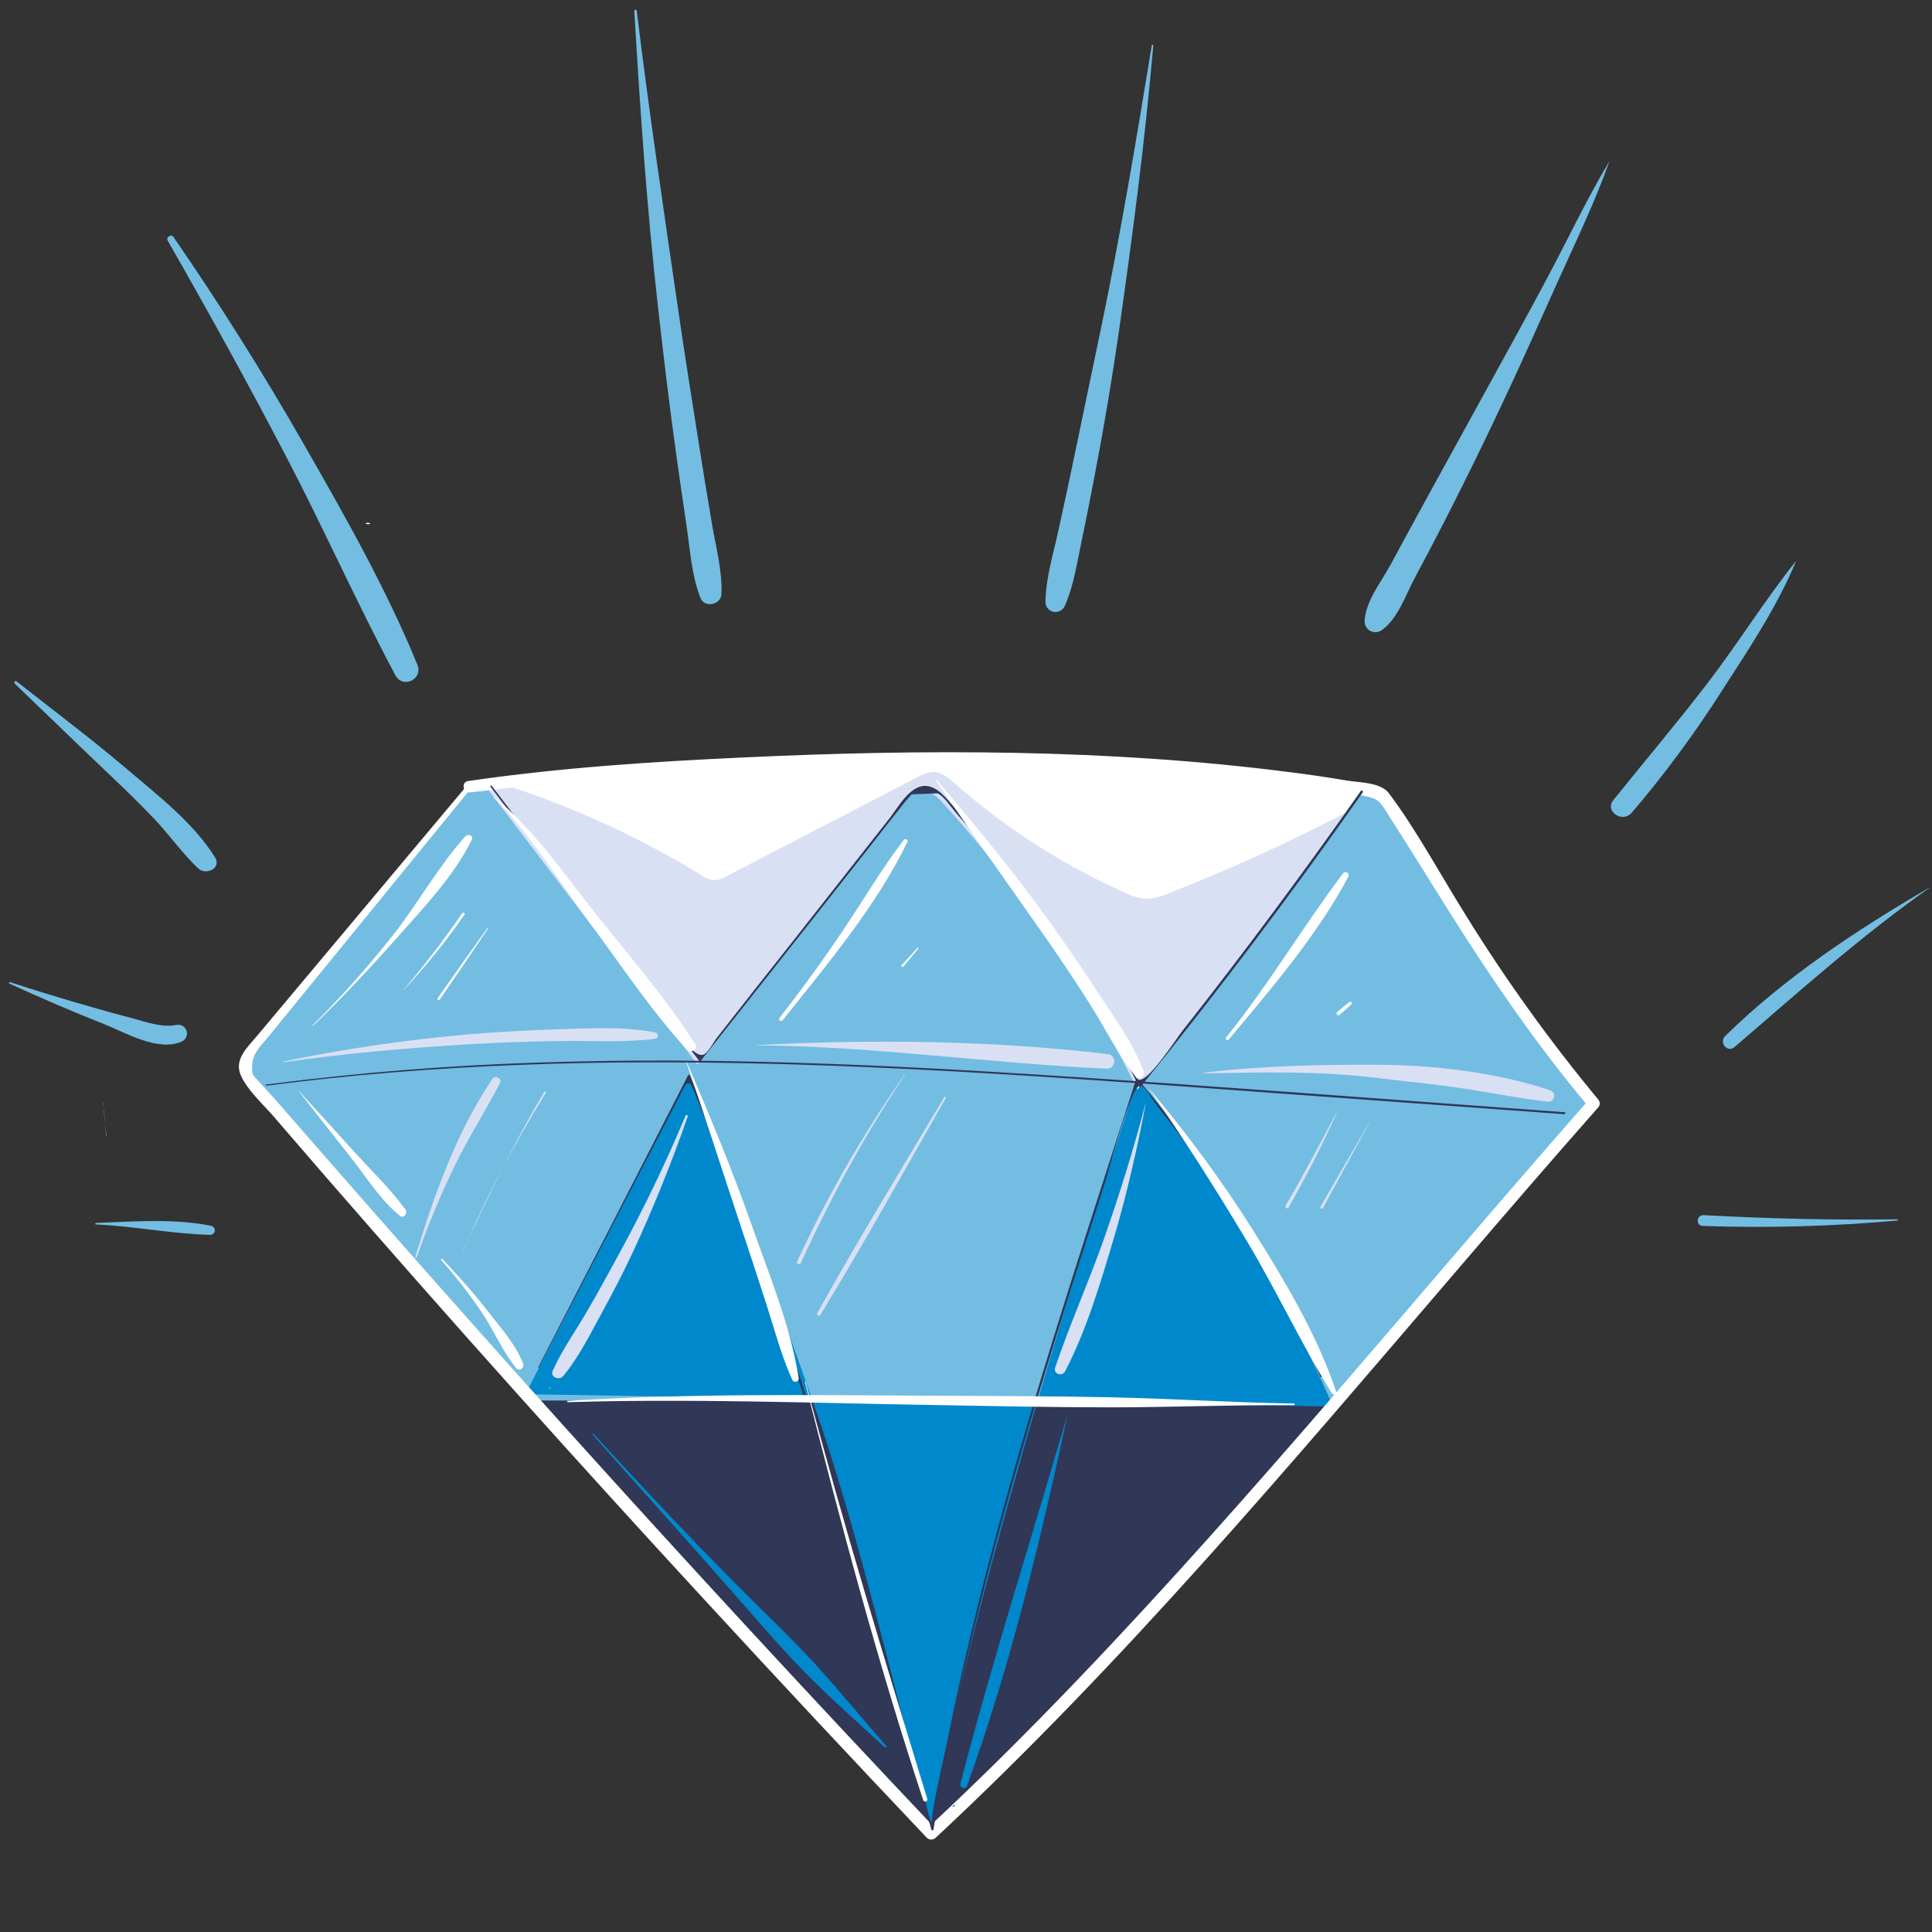 <svg width="128" height="128" viewBox="0 0 128 128" fill="none" xmlns="http://www.w3.org/2000/svg">
<rect x="0" y="0" width="128" height="128" fill="#333333" stroke="none"/>
<g clip-path="url(#clip0_250_30365)">
<path d="M62.184 118.772C61.819 118.024 61.901 119.004 61.98 119.986C62.224 119.672 62.466 119.357 62.184 118.772Z" fill="#73BDE2"/>
<path d="M63.153 118.308C63.002 117.947 62.719 117.657 62.361 117.498C62.22 117.45 62.07 117.43 61.92 117.44C61.771 117.45 61.625 117.489 61.491 117.556C61.357 117.623 61.238 117.716 61.14 117.829C61.042 117.942 60.968 118.073 60.922 118.215C60.736 118.84 60.869 119.547 60.921 120.185C60.961 120.39 61.06 120.579 61.208 120.728C61.355 120.878 61.543 120.98 61.749 121.023C61.955 121.068 62.17 121.052 62.368 120.977C62.565 120.902 62.736 120.772 62.861 120.602C63.06 120.364 63.21 120.089 63.303 119.793C63.433 119.296 63.379 118.769 63.153 118.308C63.028 118.053 62.807 117.858 62.539 117.764C62.271 117.67 61.977 117.684 61.719 117.803C61.466 117.93 61.271 118.15 61.176 118.417C61.082 118.683 61.094 118.976 61.212 119.233C61.262 119.352 61.264 119.348 61.213 119.214C61.227 119.262 61.237 119.311 61.242 119.36C61.239 119.188 61.234 119.157 61.228 119.271C61.274 119.09 61.279 119.057 61.236 119.166C61.172 119.335 61.387 118.94 61.235 119.178C61.191 119.244 61.14 119.307 61.092 119.369L63.032 119.789L62.997 119.346C63.002 119.277 62.987 119.207 62.983 119.138C62.979 119.068 63.003 118.9 62.981 119.156C62.989 119.061 62.974 118.965 62.979 118.869C62.982 118.829 62.985 118.789 62.989 118.748L62.992 118.708C62.982 118.828 62.948 118.944 62.892 119.05C62.835 119.156 62.758 119.25 62.665 119.326L62.166 119.561L62.18 119.563L61.61 119.515L61.215 119.243C61.257 119.295 61.246 119.279 61.19 119.198C61.074 119.019 61.189 119.212 61.201 119.242C61.325 119.499 61.545 119.696 61.814 119.791C62.084 119.885 62.38 119.87 62.637 119.747C62.895 119.624 63.092 119.404 63.187 119.136C63.282 118.868 63.266 118.573 63.143 118.316L63.153 118.308Z" fill="#73BDE2"/>
<path d="M61.978 119.986C61.733 120.303 61.491 120.617 61.773 121.202C62.138 121.954 62.059 120.97 61.978 119.986Z" fill="#73BDE2"/>
<path d="M31.099 52.113L16.691 69.52C16.394 69.881 16.076 70.301 16.138 70.765C16.215 71.085 16.383 71.377 16.62 71.606C31.255 88.57 46.282 105.19 61.7 121.466C77.186 107.071 91.607 88.954 105.594 73.111C99.643 66.037 98.118 62.802 91.562 52.558C75.52 49.273 47.316 49.953 31.098 52.124" fill="#73BDE2"/>
<path d="M61.699 121.56C71.028 112.888 79.971 102.865 88.668 92.8C81.768 92.787 74.87 92.781 67.972 92.782L58.05 92.782L35.167 92.787C43.883 102.487 52.727 112.078 61.699 121.56Z" fill="#303757"/>
<path d="M68.718 92.889L53.789 92.663C56.969 101.722 59.2 111.952 61.773 121.202C63.24 111.986 66.135 101.862 68.718 92.889Z" fill="#0088CC"/>
<path d="M34.808 92.374L53.79 92.663C51.261 85.462 48.546 78.333 45.646 71.277C42.32 77.724 38.131 85.93 34.808 92.374Z" fill="#0088CC"/>
<path d="M75.335 71.543C73.064 78.632 70.792 85.745 68.719 92.892L88.323 93.187C85.238 86.099 80.322 77.456 75.335 71.543Z" fill="#0088CC"/>
<path d="M90.069 52.63C77.072 50.237 57.078 50.21 41.523 51.378L32.346 52.32C36.959 58.384 41.578 64.448 46.203 70.511L59.739 53.334C60.089 52.885 60.51 52.409 61.076 52.384C61.642 52.36 62.117 52.813 62.504 53.237C67.656 58.924 71.982 65.301 75.358 72.183C79.079 67.601 85.203 59.36 90.069 52.63Z" fill="#DAE0F4"/>
<path d="M41.691 51.132L33.395 51.983C37.975 53.455 42.362 55.468 46.464 57.977C46.724 58.172 47.035 58.29 47.359 58.319C47.622 58.294 47.877 58.208 48.1 58.067L60.774 51.496C61.108 51.286 61.491 51.166 61.886 51.147C62.414 51.169 62.85 51.545 63.246 51.896C66.606 54.856 70.396 57.292 74.487 59.122C74.96 59.372 75.483 59.519 76.018 59.551C76.488 59.519 76.948 59.401 77.376 59.205C81.4 57.627 85.337 55.837 89.17 53.841L90.227 52.383C77.245 49.989 57.246 49.957 41.691 51.132Z" fill="white"/>
<path d="M30.959 52.015L19.873 65.237L17.036 68.622C16.421 69.355 15.503 70.168 15.942 71.215C16.363 72.206 17.434 73.165 18.133 73.974C19.244 75.262 20.357 76.55 21.47 77.838C29.779 87.4 38.23 96.838 46.823 106.151C51.637 111.381 56.49 116.574 61.382 121.731C61.454 121.813 61.556 121.864 61.665 121.873C61.775 121.882 61.883 121.848 61.968 121.78C74.454 110.151 85.454 97.073 96.537 84.15C99.643 80.527 102.757 76.909 105.916 73.333C105.965 73.262 105.99 73.177 105.986 73.09C105.982 73.003 105.95 72.919 105.893 72.853C102.691 68.991 99.759 64.913 97.121 60.649C95.445 57.98 93.923 55.109 92.035 52.576C91.475 51.812 90.098 51.862 89.204 51.709C87.954 51.497 86.698 51.313 85.44 51.156C73.477 49.617 61.264 49.619 49.234 50.184C43.15 50.464 37.044 50.866 31.015 51.745C30.53 51.817 30.669 52.557 31.156 52.498C42.537 51.152 53.995 50.557 65.456 50.717C71.359 50.79 77.269 51.051 83.13 51.688C85.568 51.953 87.997 52.282 90.407 52.734C91.29 52.901 91.431 53.116 91.923 53.891C92.381 54.608 92.837 55.326 93.288 56.046C94.125 57.374 94.958 58.706 95.789 60.041C98.697 64.686 101.748 69.156 105.275 73.359L105.253 72.879C93.998 85.673 83.238 98.91 71.442 111.234C68.196 114.625 64.87 117.939 61.431 121.139L62.018 121.188C53.677 112.38 45.449 103.469 37.334 94.453C33.304 89.974 29.3 85.472 25.323 80.947C23.332 78.681 21.347 76.414 19.369 74.144C18.863 73.562 18.36 72.975 17.834 72.401C17.628 72.173 17.414 71.947 17.207 71.72C16.768 71.224 16.667 71.261 16.707 70.557C16.752 69.727 17.324 69.258 17.828 68.626L19.514 66.56L31.221 52.209C31.361 52.039 31.081 51.849 30.943 52.014L30.959 52.015Z" fill="white"/>
<path d="M17.642 71.933C39.829 69.026 62.238 70.801 84.451 72.42L103.652 73.819C103.668 73.818 103.682 73.811 103.693 73.8C103.703 73.789 103.71 73.774 103.711 73.759C103.713 73.743 103.709 73.728 103.7 73.715C103.691 73.702 103.678 73.693 103.663 73.689C92.311 72.865 80.962 71.988 69.605 71.252C58.441 70.529 47.244 70.027 36.054 70.385C29.891 70.568 23.741 71.059 17.627 71.856C17.576 71.852 17.591 71.939 17.642 71.933Z" fill="#303757"/>
<path d="M32.481 52.104L46.332 70.299C46.338 70.306 46.344 70.311 46.352 70.314C46.359 70.317 46.367 70.319 46.376 70.318C46.384 70.318 46.392 70.315 46.399 70.311C46.406 70.307 46.412 70.301 46.416 70.294C48.975 67.062 51.53 63.829 54.08 60.595L57.898 55.748C58.486 55.001 59.067 54.248 59.664 53.505C59.895 53.199 60.142 52.906 60.404 52.627L62.121 52.56C62.53 52.742 63.005 53.475 63.307 53.82C68.142 59.31 72.226 65.415 75.451 71.973C75.457 71.985 75.466 71.995 75.477 72.003C75.488 72.01 75.501 72.014 75.515 72.016C75.528 72.017 75.542 72.015 75.553 72.009C75.566 72.003 75.577 71.995 75.584 71.984C80.711 65.66 85.612 59.163 90.29 52.493C90.299 52.476 90.301 52.456 90.297 52.437C90.292 52.419 90.28 52.402 90.265 52.391C90.249 52.38 90.229 52.375 90.21 52.377C90.191 52.378 90.172 52.387 90.159 52.401C86.368 57.809 82.428 63.108 78.337 68.298C77.907 68.841 76.061 71.761 75.406 71.532C75.173 71.453 74.581 69.917 74.453 69.677C74.061 68.927 73.661 68.205 73.246 67.48C70.42 62.511 67.082 57.848 63.287 53.568C62.782 53.002 62.121 52.036 61.24 52.068C60.234 52.113 59.486 53.509 58.968 54.169L52.795 62.02C51.813 63.264 50.83 64.509 49.845 65.754L48.381 67.624L47.501 68.745C47.286 69.021 46.912 69.757 46.62 69.867C45.949 70.122 45.013 68.399 44.682 67.965L42.952 65.691L39.491 61.145L32.571 52.052C32.534 52.004 32.46 52.067 32.499 52.115L32.481 52.104Z" fill="#303757"/>
<path d="M35.693 90.622L42.542 77.389C43.086 76.338 43.632 75.288 44.18 74.239L45.054 72.559C45.435 71.826 45.588 71.311 45.998 72.323C46.852 74.435 47.676 76.559 48.471 78.695C51.805 87.629 54.663 96.725 57.342 105.87C58.836 110.973 60.273 116.094 61.706 121.216C61.711 121.231 61.72 121.245 61.733 121.254C61.746 121.264 61.762 121.269 61.779 121.268C61.795 121.267 61.811 121.26 61.823 121.25C61.835 121.239 61.843 121.224 61.846 121.208C63.413 111.381 65.982 101.747 68.851 92.226C70.248 87.584 71.725 82.967 73.21 78.355C73.456 77.599 74.956 71.808 75.552 71.91C75.82 71.951 76.45 73.001 76.621 73.216C76.972 73.656 77.318 74.099 77.66 74.545C78.38 75.495 79.086 76.46 79.777 77.442C82.785 81.767 85.362 86.374 87.47 91.199C87.512 91.293 87.658 91.214 87.615 91.13C84.499 84.036 80.382 77.422 75.388 71.488C75.38 71.478 75.37 71.471 75.358 71.467C75.347 71.462 75.335 71.461 75.322 71.463C75.31 71.465 75.298 71.471 75.289 71.479C75.28 71.487 75.273 71.497 75.269 71.509C71.058 84.596 66.678 97.662 63.663 111.089C63.335 112.556 63.023 114.026 62.729 115.5C62.626 116.024 61.543 120.636 61.776 120.751C61.545 120.64 61.327 119.315 61.259 119.065L60.548 116.518C60.107 114.955 59.665 113.391 59.223 111.828C57.344 105.231 55.402 98.652 53.29 92.124C51.012 85.079 48.543 78.083 45.706 71.239C45.683 71.18 45.607 71.197 45.584 71.246C42.285 77.702 38.974 84.151 35.652 90.595C35.65 90.623 35.682 90.638 35.694 90.612L35.693 90.622Z" fill="#303757"/>
<path d="M32.284 61.501C31.181 63.035 30.088 64.575 29.003 66.123C28.989 66.141 28.985 66.164 28.989 66.186C28.993 66.208 29.005 66.227 29.024 66.24C29.042 66.252 29.065 66.257 29.087 66.253C29.109 66.249 29.128 66.237 29.141 66.218C30.214 64.663 31.276 63.1 32.325 61.528C32.326 61.526 32.327 61.523 32.328 61.52C32.329 61.516 32.329 61.513 32.328 61.51C32.328 61.507 32.326 61.504 32.325 61.501C32.323 61.498 32.32 61.496 32.318 61.494C32.315 61.493 32.312 61.492 32.309 61.491C32.306 61.49 32.303 61.49 32.299 61.491C32.296 61.491 32.293 61.493 32.29 61.494C32.288 61.496 32.285 61.498 32.284 61.501Z" fill="white"/>
<path d="M51.856 67.59C54.803 63.89 58.051 60.044 60.123 55.773C60.195 55.629 59.971 55.522 59.879 55.648C58.423 57.541 57.2 59.636 55.868 61.617C54.538 63.597 53.12 65.549 51.645 67.441C51.54 67.573 51.754 67.72 51.858 67.591L51.856 67.59Z" fill="white"/>
<path d="M59.847 64.037L60.843 62.849C60.875 62.811 60.814 62.77 60.782 62.806L59.726 63.956C59.666 64.022 59.783 64.108 59.844 64.037L59.847 64.037Z" fill="white"/>
<path d="M81.411 68.866C84.221 65.502 87.248 61.995 89.316 58.113C89.348 58.068 89.361 58.011 89.352 57.956C89.342 57.901 89.311 57.853 89.265 57.821C89.219 57.789 89.162 57.776 89.108 57.786C89.053 57.795 89.004 57.826 88.972 57.871C86.297 61.428 84.037 65.257 81.232 68.739C81.144 68.851 81.321 68.971 81.411 68.866Z" fill="white"/>
<path d="M88.75 67.238C89.009 67.008 89.267 66.786 89.527 66.547C89.546 66.529 89.557 66.503 89.558 66.477C89.559 66.451 89.55 66.425 89.533 66.405C89.516 66.385 89.492 66.372 89.466 66.369C89.44 66.366 89.413 66.372 89.392 66.388C89.117 66.604 88.859 66.821 88.592 67.052C88.474 67.155 88.633 67.343 88.75 67.238Z" fill="white"/>
<path d="M53.329 91.542C55.672 100.852 58.158 110.156 61.169 119.278C61.219 119.43 61.485 119.345 61.438 119.19C58.628 110.009 55.814 100.82 53.371 91.534C53.373 91.507 53.322 91.515 53.329 91.542Z" fill="white"/>
<path d="M20.74 67.963C22.689 66.087 24.539 64.123 26.33 62.097C28.07 60.132 30.11 58 31.261 55.621C31.388 55.358 31.004 55.22 30.84 55.402C29.109 57.316 27.786 59.69 26.204 61.743C24.504 63.917 22.671 65.984 20.714 67.933C20.693 67.95 20.709 67.982 20.74 67.963Z" fill="white"/>
<path d="M26.754 65.582C28.211 64.021 29.552 62.357 30.768 60.603C30.78 60.584 30.785 60.56 30.78 60.538C30.776 60.516 30.762 60.496 30.744 60.483C30.725 60.47 30.702 60.465 30.68 60.468C30.657 60.472 30.637 60.484 30.623 60.502C29.417 62.26 28.121 63.955 26.74 65.581C26.74 65.581 26.738 65.597 26.754 65.582Z" fill="white"/>
<path d="M27.609 83.308C28.311 81.289 29.127 79.311 30.052 77.383C30.983 75.446 32.143 73.649 33.129 71.747C33.279 71.456 32.806 71.223 32.626 71.485C30.254 74.957 28.724 79.287 27.514 83.274C27.509 83.287 27.51 83.3 27.516 83.312C27.522 83.325 27.532 83.334 27.544 83.338C27.557 83.343 27.571 83.343 27.583 83.337C27.595 83.331 27.605 83.321 27.609 83.308Z" fill="#DAE0F4"/>
<path d="M30.706 82.863C32.194 79.232 34.119 75.738 36.16 72.401C36.199 72.338 36.104 72.27 36.065 72.334C34.032 75.735 32.337 79.261 30.682 82.854C30.681 82.868 30.7 82.877 30.706 82.856L30.706 82.863Z" fill="#DAE0F4"/>
<path d="M59.947 71.169C57.205 75.088 54.817 79.241 52.811 83.58C52.738 83.736 52.992 83.834 53.065 83.673C55.024 79.33 57.334 75.152 59.97 71.18C59.97 71.18 59.972 71.162 59.956 71.179L59.947 71.169Z" fill="#DAE0F4"/>
<path d="M62.566 72.683C59.739 77.436 56.838 82.158 54.151 86.993C54.08 87.123 54.265 87.258 54.344 87.128C57.23 82.404 59.914 77.553 62.661 72.748C62.697 72.684 62.603 72.617 62.566 72.683Z" fill="#DAE0F4"/>
<path d="M88.554 73.694C87.465 75.769 86.368 77.836 85.182 79.867C85.104 79.999 85.299 80.132 85.375 80.003C86.527 77.947 87.62 75.866 88.567 73.71C88.569 73.698 88.556 73.695 88.553 73.708L88.554 73.694Z" fill="#DAE0F4"/>
<path d="M90.707 74.376L87.493 79.938C87.432 80.04 87.589 80.147 87.643 80.043L90.72 74.386C90.72 74.386 90.722 74.367 90.706 74.385L90.707 74.376Z" fill="#DAE0F4"/>
<path d="M18.79 70.375C22.88 69.784 26.984 69.43 31.107 69.181C33.208 69.055 35.31 68.991 37.416 68.969C39.41 68.946 41.457 69.081 43.428 68.815C43.67 68.78 43.622 68.441 43.407 68.401C41.336 68.002 39.111 68.123 37.013 68.191C35.074 68.253 33.138 68.36 31.204 68.513C27.028 68.874 22.877 69.479 18.773 70.326C18.766 70.327 18.76 70.331 18.757 70.337C18.753 70.342 18.752 70.349 18.753 70.355C18.755 70.362 18.759 70.368 18.764 70.371C18.77 70.375 18.776 70.376 18.783 70.375L18.79 70.375Z" fill="#DAE0F4"/>
<path d="M50.103 69.258C57.878 69.309 65.549 70.45 73.301 70.8C73.43 70.811 73.558 70.77 73.656 70.687C73.755 70.604 73.816 70.486 73.826 70.357C73.837 70.229 73.796 70.102 73.713 70.004C73.63 69.906 73.511 69.844 73.382 69.834C65.707 68.929 57.813 68.84 50.102 69.242L50.1 69.258L50.103 69.258Z" fill="#DAE0F4"/>
<path d="M79.702 71.111C83.587 71.048 87.334 70.935 91.194 71.412C93.058 71.643 94.925 71.811 96.783 72.088C98.705 72.374 100.63 72.769 102.56 72.985C102.652 72.99 102.743 72.963 102.817 72.908C102.89 72.853 102.941 72.773 102.961 72.683C102.981 72.594 102.969 72.5 102.925 72.419C102.882 72.338 102.811 72.275 102.726 72.241C99.154 71.05 95.02 70.561 91.266 70.543C87.45 70.526 83.489 70.612 79.704 71.08C79.687 71.079 79.687 71.112 79.702 71.111Z" fill="#DAE0F4"/>
<path d="M45.42 73.919C44.147 76.959 42.72 79.933 41.146 82.83C40.406 84.188 39.671 85.552 38.888 86.887C38.132 88.187 37.235 89.443 36.62 90.814C36.431 91.236 37.044 91.485 37.31 91.17C38.339 89.937 39.082 88.421 39.851 87.018C40.576 85.692 41.273 84.354 41.918 82.983C43.286 80.042 44.494 77.033 45.565 73.965C45.569 73.947 45.566 73.928 45.557 73.912C45.549 73.896 45.534 73.884 45.517 73.877C45.5 73.871 45.481 73.871 45.464 73.877C45.447 73.884 45.432 73.896 45.424 73.912L45.42 73.919Z" fill="#DAE0F4"/>
<path d="M36.364 92.001C36.365 91.985 36.4 91.973 36.412 91.968L36.457 91.943C36.461 91.941 36.465 91.939 36.468 91.936C36.471 91.933 36.473 91.929 36.474 91.925C36.476 91.921 36.476 91.917 36.475 91.913C36.475 91.909 36.473 91.905 36.47 91.901C36.467 91.898 36.464 91.895 36.46 91.894C36.456 91.892 36.452 91.891 36.448 91.892C36.444 91.892 36.439 91.893 36.436 91.895C36.432 91.898 36.429 91.901 36.427 91.905L36.395 91.947C36.395 91.947 36.37 91.988 36.353 91.989C36.337 91.989 36.337 91.987 36.352 92.007C36.367 92.028 36.373 92.009 36.373 92.009L36.364 92.001Z" fill="#DAE0F4"/>
<path d="M75.882 73.164C75.104 76.135 74.191 79.061 73.179 81.965C72.166 84.868 70.89 87.687 69.911 90.596C69.761 91.038 70.371 91.232 70.575 90.84C72.006 88.062 72.93 84.941 73.815 81.958C74.67 79.07 75.333 76.123 75.898 73.168C75.898 73.168 75.885 73.155 75.882 73.166L75.882 73.164Z" fill="#DAE0F4"/>
<path d="M70.036 91.71C70.04 91.711 70.045 91.709 70.048 91.707C70.052 91.704 70.054 91.7 70.054 91.696C70.055 91.691 70.053 91.687 70.05 91.683C70.047 91.68 70.043 91.678 70.039 91.677C70.035 91.677 70.03 91.679 70.027 91.681C70.023 91.684 70.021 91.688 70.021 91.693C70.021 91.697 70.022 91.701 70.025 91.704C70.028 91.708 70.032 91.71 70.036 91.71Z" fill="#DAE0F4"/>
<path d="M39.267 95.053C42.396 98.591 45.559 102.095 48.671 105.637C50.205 107.383 51.71 109.153 53.334 110.806C55.016 112.526 56.846 114.118 58.61 115.759C58.67 115.816 58.77 115.739 58.711 115.671C57.177 113.928 55.717 112.128 54.158 110.414C52.543 108.634 50.788 106.98 49.089 105.28C45.745 101.929 42.52 98.477 39.319 94.993C39.291 94.962 39.239 95.005 39.268 95.036L39.267 95.053Z" fill="#0088CC"/>
<path d="M70.675 93.884C68.321 101.973 65.755 109.996 63.63 118.156C63.554 118.441 63.967 118.608 64.07 118.317C66.941 110.367 68.918 102.151 70.691 93.897C70.691 93.897 70.675 93.884 70.674 93.896L70.675 93.884Z" fill="#0088CC"/>
<path d="M63.168 119.705L63.275 119.637C63.281 119.632 63.285 119.624 63.285 119.616C63.286 119.607 63.284 119.599 63.278 119.592C63.274 119.584 63.267 119.578 63.258 119.575C63.25 119.572 63.24 119.573 63.232 119.576L63.128 119.644C63.123 119.646 63.119 119.648 63.116 119.651C63.112 119.655 63.11 119.659 63.107 119.663C63.106 119.667 63.105 119.672 63.105 119.676C63.105 119.681 63.106 119.686 63.108 119.69C63.11 119.695 63.113 119.698 63.117 119.701C63.12 119.704 63.124 119.706 63.129 119.708C63.134 119.709 63.138 119.709 63.143 119.709C63.148 119.708 63.152 119.706 63.156 119.704L63.168 119.705Z" fill="#0088CC"/>
<path d="M19.755 72.236C20.897 73.701 22.037 75.171 23.195 76.622C24.224 77.916 25.198 79.503 26.488 80.549C26.748 80.762 27.039 80.382 26.863 80.138C25.845 78.732 24.517 77.476 23.354 76.181C22.19 74.887 20.958 73.543 19.758 72.232L19.755 72.236Z" fill="white"/>
<path d="M29.229 83.477C30.194 84.567 31.086 85.718 31.901 86.924C32.715 88.115 33.286 89.522 34.194 90.64C34.413 90.898 34.764 90.626 34.656 90.344C34.169 89.066 33.134 87.925 32.307 86.855C31.371 85.651 30.354 84.521 29.309 83.411C29.263 83.364 29.188 83.428 29.232 83.477L29.229 83.477Z" fill="white"/>
<path d="M76.13 72.152C78.419 75.412 80.545 78.78 82.59 82.194C84.574 85.508 86.204 89.016 88.226 92.294C88.244 92.332 88.276 92.36 88.315 92.374C88.354 92.387 88.397 92.385 88.434 92.367C88.471 92.349 88.499 92.317 88.513 92.278C88.527 92.24 88.524 92.197 88.507 92.16C87.242 88.383 85.126 84.877 83.021 81.511C80.95 78.229 78.65 75.097 76.139 72.136C76.138 72.135 76.137 72.133 76.135 72.132C76.134 72.132 76.132 72.131 76.13 72.131C76.129 72.131 76.127 72.131 76.126 72.131C76.124 72.132 76.123 72.132 76.121 72.133C76.12 72.134 76.118 72.136 76.118 72.137C76.117 72.138 76.116 72.14 76.116 72.141C76.116 72.143 76.116 72.145 76.116 72.147C76.117 72.148 76.117 72.15 76.119 72.151L76.13 72.152Z" fill="white"/>
<path d="M45.476 70.391C46.686 73.893 47.807 77.426 48.98 80.942C49.605 82.809 50.219 84.68 50.821 86.555C51.341 88.173 51.788 89.889 52.497 91.432C52.522 91.478 52.563 91.513 52.611 91.532C52.66 91.551 52.714 91.552 52.764 91.536C52.813 91.52 52.856 91.487 52.883 91.443C52.911 91.399 52.923 91.347 52.916 91.295C52.361 87.771 50.867 84.214 49.691 80.858C48.438 77.314 46.989 73.83 45.506 70.377C45.508 70.358 45.468 70.373 45.476 70.391Z" fill="white"/>
<path d="M37.619 92.9C45.62 92.652 53.636 92.949 61.636 93.083C65.566 93.147 69.498 93.239 73.428 93.241C77.526 93.243 81.617 93.068 85.718 93.096C85.787 93.102 85.796 92.989 85.727 92.987C81.653 92.925 77.568 92.656 73.484 92.572C69.474 92.491 65.463 92.489 61.452 92.468C53.504 92.425 45.549 92.318 37.615 92.809C37.565 92.805 37.568 92.901 37.607 92.899L37.619 92.9Z" fill="white"/>
<path d="M32.662 52.767C35.069 55.212 36.931 58.229 38.962 60.982C41.068 63.842 43.113 66.914 45.507 69.542C45.752 69.802 46.279 69.518 46.067 69.182C44.141 66.154 41.701 63.359 39.473 60.549C37.357 57.877 35.343 54.913 32.685 52.755C32.685 52.755 32.668 52.754 32.684 52.769L32.662 52.767Z" fill="white"/>
<path d="M61.992 51.691C64.223 54.953 66.506 58.189 68.785 61.422C69.963 63.093 71.113 64.788 72.2 66.513C73.197 68.081 74.061 69.857 75.224 71.307C75.468 71.609 75.883 71.285 75.764 70.96C75.107 69.17 73.846 67.453 72.806 65.856C71.766 64.259 70.658 62.642 69.534 61.07C67.205 57.809 64.634 54.686 62.032 51.646C62.001 51.613 61.957 51.655 61.98 51.69L61.992 51.691Z" fill="white"/>
<path d="M6.822 73.045C6.919 73.781 6.97 74.524 7.038 75.264C7.037 75.276 7.057 75.265 7.055 75.265C6.979 74.528 6.885 73.788 6.834 73.048L6.822 73.047L6.822 73.045Z" fill="white"/>
<path d="M24.481 34.65L24.281 34.634C24.271 34.635 24.262 34.64 24.256 34.647C24.249 34.654 24.245 34.663 24.245 34.673C24.244 34.682 24.246 34.692 24.252 34.7C24.257 34.708 24.265 34.714 24.274 34.717L24.474 34.733C24.484 34.732 24.493 34.727 24.499 34.721C24.506 34.713 24.51 34.704 24.51 34.695C24.511 34.685 24.509 34.675 24.503 34.668C24.498 34.66 24.491 34.653 24.481 34.65Z" fill="white"/>
<path d="M48.61 114.203L48.054 112.962L48.61 114.203Z" fill="white"/>
<path d="M11.108 15.936C13.795 20.632 16.418 25.383 18.924 30.179C21.43 34.975 23.647 39.959 26.197 44.74C26.687 45.655 28.044 45.004 27.654 44.046C25.594 38.996 22.805 34.105 20.097 29.373C17.412 24.686 14.556 20.139 11.486 15.69C11.341 15.482 10.981 15.713 11.108 15.936Z" fill="#73BDE2"/>
<path d="M42.025 0.734C42.409 7.296 42.863 13.879 43.602 20.413C43.961 23.598 44.34 26.783 44.781 29.96C45.007 31.585 45.242 33.21 45.486 34.833C45.721 36.418 45.819 38.124 46.409 39.622C46.677 40.296 47.768 40.072 47.798 39.367C47.863 37.833 47.433 36.262 47.177 34.757C46.904 33.14 46.638 31.525 46.381 29.91C45.867 26.669 45.352 23.43 44.881 20.183C43.939 13.696 42.977 7.221 42.185 0.711C42.172 0.603 42.014 0.637 42.02 0.743L42.025 0.734Z" fill="#73BDE2"/>
<path d="M0.969 45.285C3.113 47.336 5.238 49.411 7.393 51.453C8.381 52.388 9.352 53.341 10.285 54.323C11.26 55.36 12.1 56.563 13.137 57.539C13.637 58.016 14.69 57.525 14.255 56.819C12.863 54.552 10.437 52.677 8.42 50.964C6.05 48.945 3.54 47.072 1.096 45.141C1.014 45.076 0.896 45.203 0.974 45.276L0.969 45.285Z" fill="#73BDE2"/>
<path d="M0.633 65.169C2.69 66.11 4.767 67.014 6.872 67.84C8.326 68.418 10.499 69.718 12.074 68.991C12.197 68.927 12.293 68.823 12.345 68.696C12.398 68.568 12.403 68.426 12.36 68.296C12.318 68.165 12.23 68.053 12.113 67.981C11.995 67.908 11.855 67.879 11.719 67.9C10.697 68.097 9.737 67.72 8.759 67.459C7.852 67.225 6.947 66.976 6.045 66.712C4.241 66.202 2.447 65.654 0.663 65.069C0.657 65.066 0.65 65.065 0.644 65.066C0.637 65.066 0.631 65.068 0.624 65.07C0.618 65.073 0.613 65.077 0.608 65.082C0.604 65.087 0.6 65.093 0.598 65.099C0.596 65.105 0.595 65.112 0.595 65.118C0.595 65.125 0.597 65.132 0.6 65.138C0.603 65.144 0.607 65.149 0.612 65.154C0.617 65.158 0.623 65.161 0.629 65.164L0.633 65.169Z" fill="#73BDE2"/>
<path d="M76.309 3.001C75.298 9.172 74.269 15.351 73 21.477C72.382 24.466 71.76 27.453 71.133 30.438C70.808 32.008 70.466 33.574 70.125 35.135C69.784 36.696 69.298 38.257 69.265 39.843C69.255 40.002 69.303 40.157 69.398 40.283C69.494 40.41 69.632 40.498 69.787 40.532C69.941 40.566 70.104 40.544 70.244 40.47C70.384 40.396 70.493 40.275 70.551 40.128C71.142 38.795 71.358 37.272 71.658 35.85C71.983 34.326 72.276 32.794 72.569 31.263C73.171 28.126 73.698 24.976 74.151 21.812C75.041 15.559 75.862 9.307 76.408 3.014C76.409 3.001 76.405 2.987 76.397 2.977C76.388 2.967 76.376 2.961 76.362 2.96C76.349 2.959 76.336 2.963 76.326 2.971C76.316 2.98 76.309 2.992 76.308 3.005L76.309 3.001Z" fill="#73BDE2"/>
<path d="M106.608 10.713C105.122 13.204 103.874 15.851 102.511 18.413C101.149 20.974 99.731 23.53 98.33 26.084C96.966 28.573 95.591 31.059 94.227 33.551C93.525 34.832 92.828 36.117 92.135 37.404C91.528 38.52 90.481 39.829 90.41 41.118C90.399 41.258 90.431 41.398 90.499 41.52C90.569 41.642 90.672 41.741 90.797 41.806C90.922 41.87 91.063 41.896 91.203 41.881C91.343 41.865 91.475 41.81 91.583 41.721C92.622 40.968 93.154 39.365 93.751 38.254C94.406 37.033 95.05 35.806 95.684 34.571C97.017 31.974 98.296 29.353 99.54 26.715C100.752 24.146 101.909 21.556 103.065 18.965C104.29 16.247 105.615 13.53 106.615 10.718C106.615 10.718 106.604 10.703 106.598 10.717L106.608 10.713Z" fill="#73BDE2"/>
<path d="M118.964 37.202C116.908 39.784 115.153 42.621 113.137 45.25C111.12 47.879 108.97 50.422 106.893 53.002C106.288 53.752 107.483 54.555 108.103 53.851C110.304 51.272 112.319 48.541 114.135 45.68C115.872 42.997 117.748 40.165 118.978 37.21C118.978 37.21 118.979 37.196 118.963 37.209L118.964 37.202Z" fill="#73BDE2"/>
<path d="M127.808 58.819C123.017 61.606 118.258 64.751 114.299 68.64C113.865 69.068 114.444 69.776 114.917 69.371C119.143 65.74 123.251 62.048 127.819 58.831C127.819 58.831 127.82 58.812 127.807 58.831L127.808 58.819Z" fill="#73BDE2"/>
<path d="M6.355 81.123C8.884 81.236 11.413 81.75 13.929 81.812C14.005 81.811 14.079 81.783 14.134 81.732C14.19 81.68 14.224 81.61 14.23 81.534C14.237 81.459 14.214 81.384 14.168 81.324C14.122 81.265 14.055 81.224 13.979 81.211C11.554 80.72 8.823 80.93 6.363 81.023C6.301 81.018 6.287 81.12 6.355 81.123Z" fill="#73BDE2"/>
<path d="M125.705 80.782C121.419 80.846 117.14 80.736 112.862 80.508C112.397 80.481 112.336 81.208 112.803 81.22C117.109 81.371 121.42 81.252 125.71 80.862C125.756 80.865 125.753 80.777 125.705 80.777L125.705 80.782Z" fill="#73BDE2"/>
</g>
<defs>
<clipPath id="clip0_250_30365">
<rect width="128" height="128" fill="white"/>
</clipPath>
</defs>
</svg>
